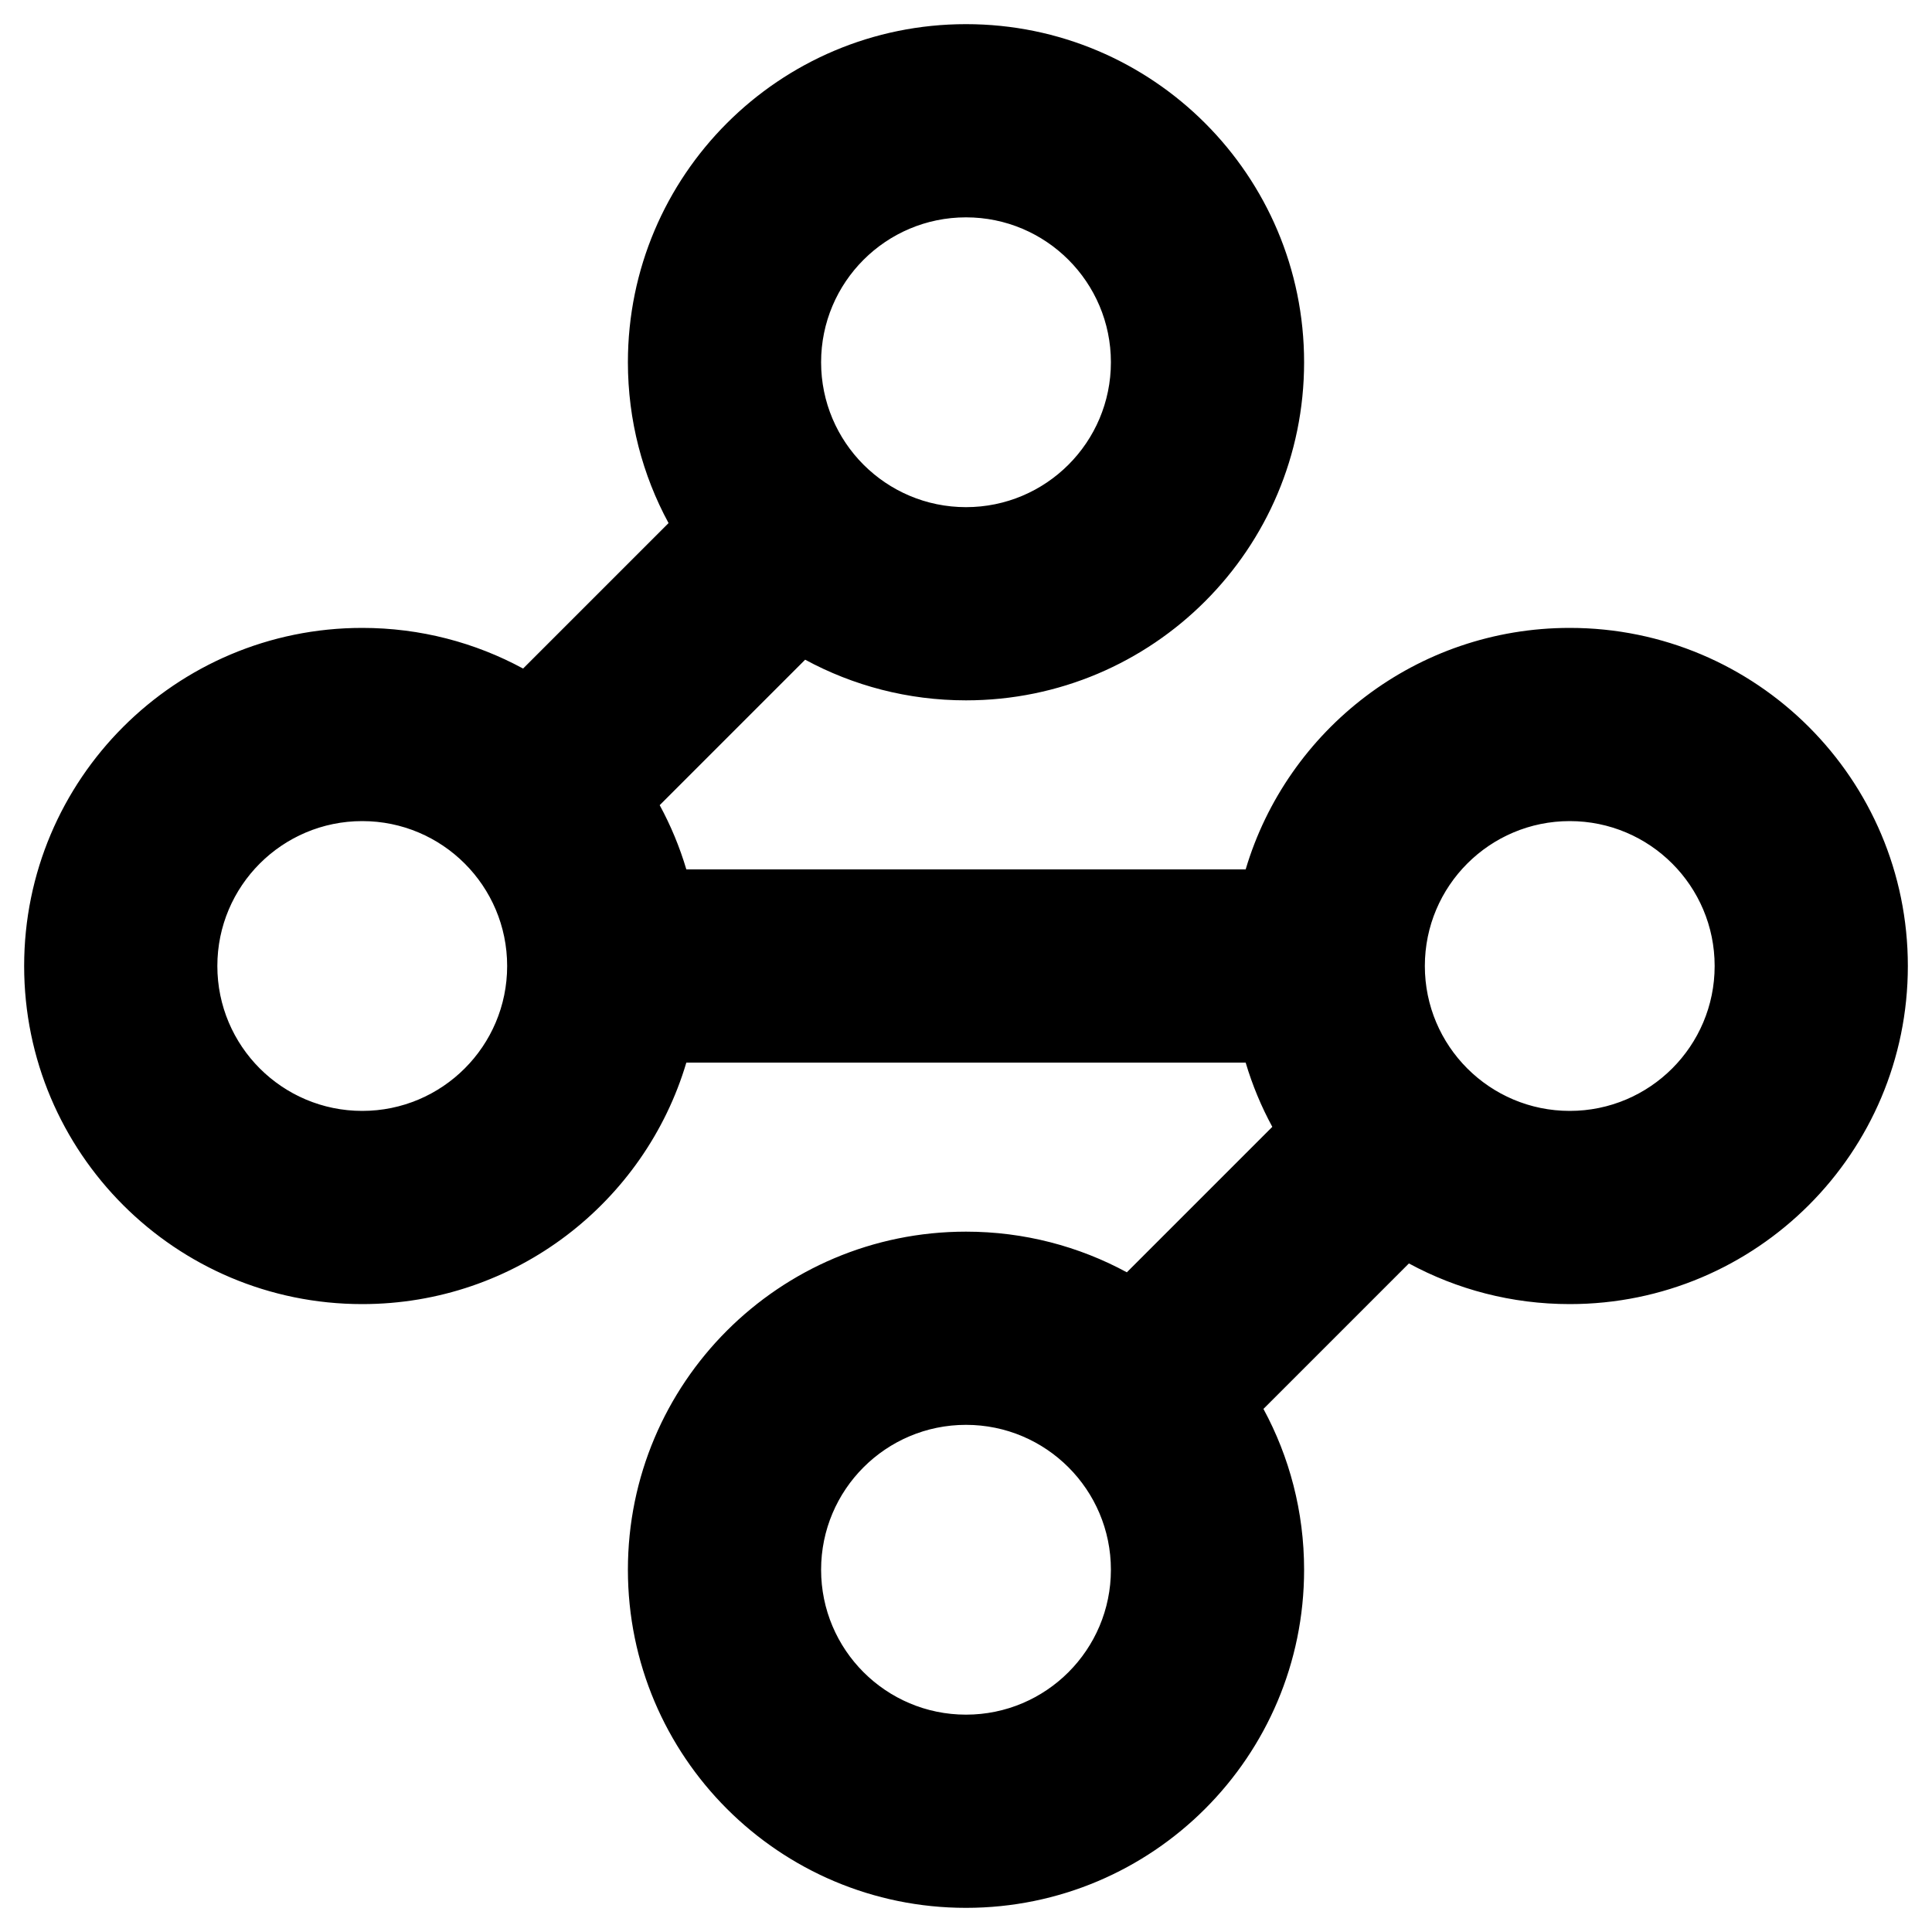 <svg width="24" height="24" viewBox="0 0 24 24" fill="none" xmlns="http://www.w3.org/2000/svg">
<path fill-rule="evenodd" clip-rule="evenodd" d="M12 2.7C11.006 2.7 10.2 3.506 10.2 4.5C10.2 5.494 11.006 6.3 12 6.3C12.994 6.3 13.8 5.494 13.8 4.5C13.8 3.506 12.994 2.7 12 2.7ZM7.8 4.5C7.8 2.18 9.68 0.3 12 0.3C14.32 0.3 16.2 2.18 16.2 4.5C16.2 6.82 14.32 8.7 12 8.7C11.277 8.7 10.596 8.517 10.002 8.195L8.195 10.002C8.332 10.254 8.443 10.521 8.526 10.8H15.474C15.99 9.065 17.597 7.8 19.5 7.8C21.82 7.8 23.7 9.68 23.7 12C23.7 14.32 21.82 16.2 19.5 16.2C18.777 16.2 18.096 16.017 17.502 15.695L15.695 17.502C16.017 18.096 16.2 18.777 16.2 19.5C16.2 21.82 14.32 23.7 12 23.7C9.68 23.7 7.8 21.82 7.8 19.5C7.8 17.18 9.68 15.3 12 15.3C12.723 15.3 13.404 15.483 13.998 15.805L15.805 13.998C15.668 13.746 15.557 13.479 15.474 13.2H8.526C8.01 14.935 6.403 16.2 4.5 16.2C2.18 16.2 0.3 14.32 0.3 12C0.3 9.68 2.18 7.8 4.5 7.8C5.223 7.8 5.904 7.983 6.498 8.305L8.305 6.498C7.983 5.904 7.8 5.223 7.8 4.5ZM10.2 19.5C10.2 18.506 11.006 17.7 12 17.7C12.994 17.7 13.8 18.506 13.8 19.5C13.8 20.494 12.994 21.3 12 21.3C11.006 21.3 10.2 20.494 10.2 19.5ZM4.5 10.2C3.506 10.2 2.7 11.006 2.7 12C2.7 12.994 3.506 13.8 4.5 13.8C5.494 13.8 6.3 12.994 6.3 12C6.3 11.006 5.494 10.2 4.5 10.2ZM17.7 12C17.7 11.006 18.506 10.2 19.5 10.2C20.494 10.2 21.3 11.006 21.3 12C21.3 12.994 20.494 13.8 19.5 13.8C18.506 13.8 17.7 12.994 17.7 12Z" fill="black"/>
</svg>
